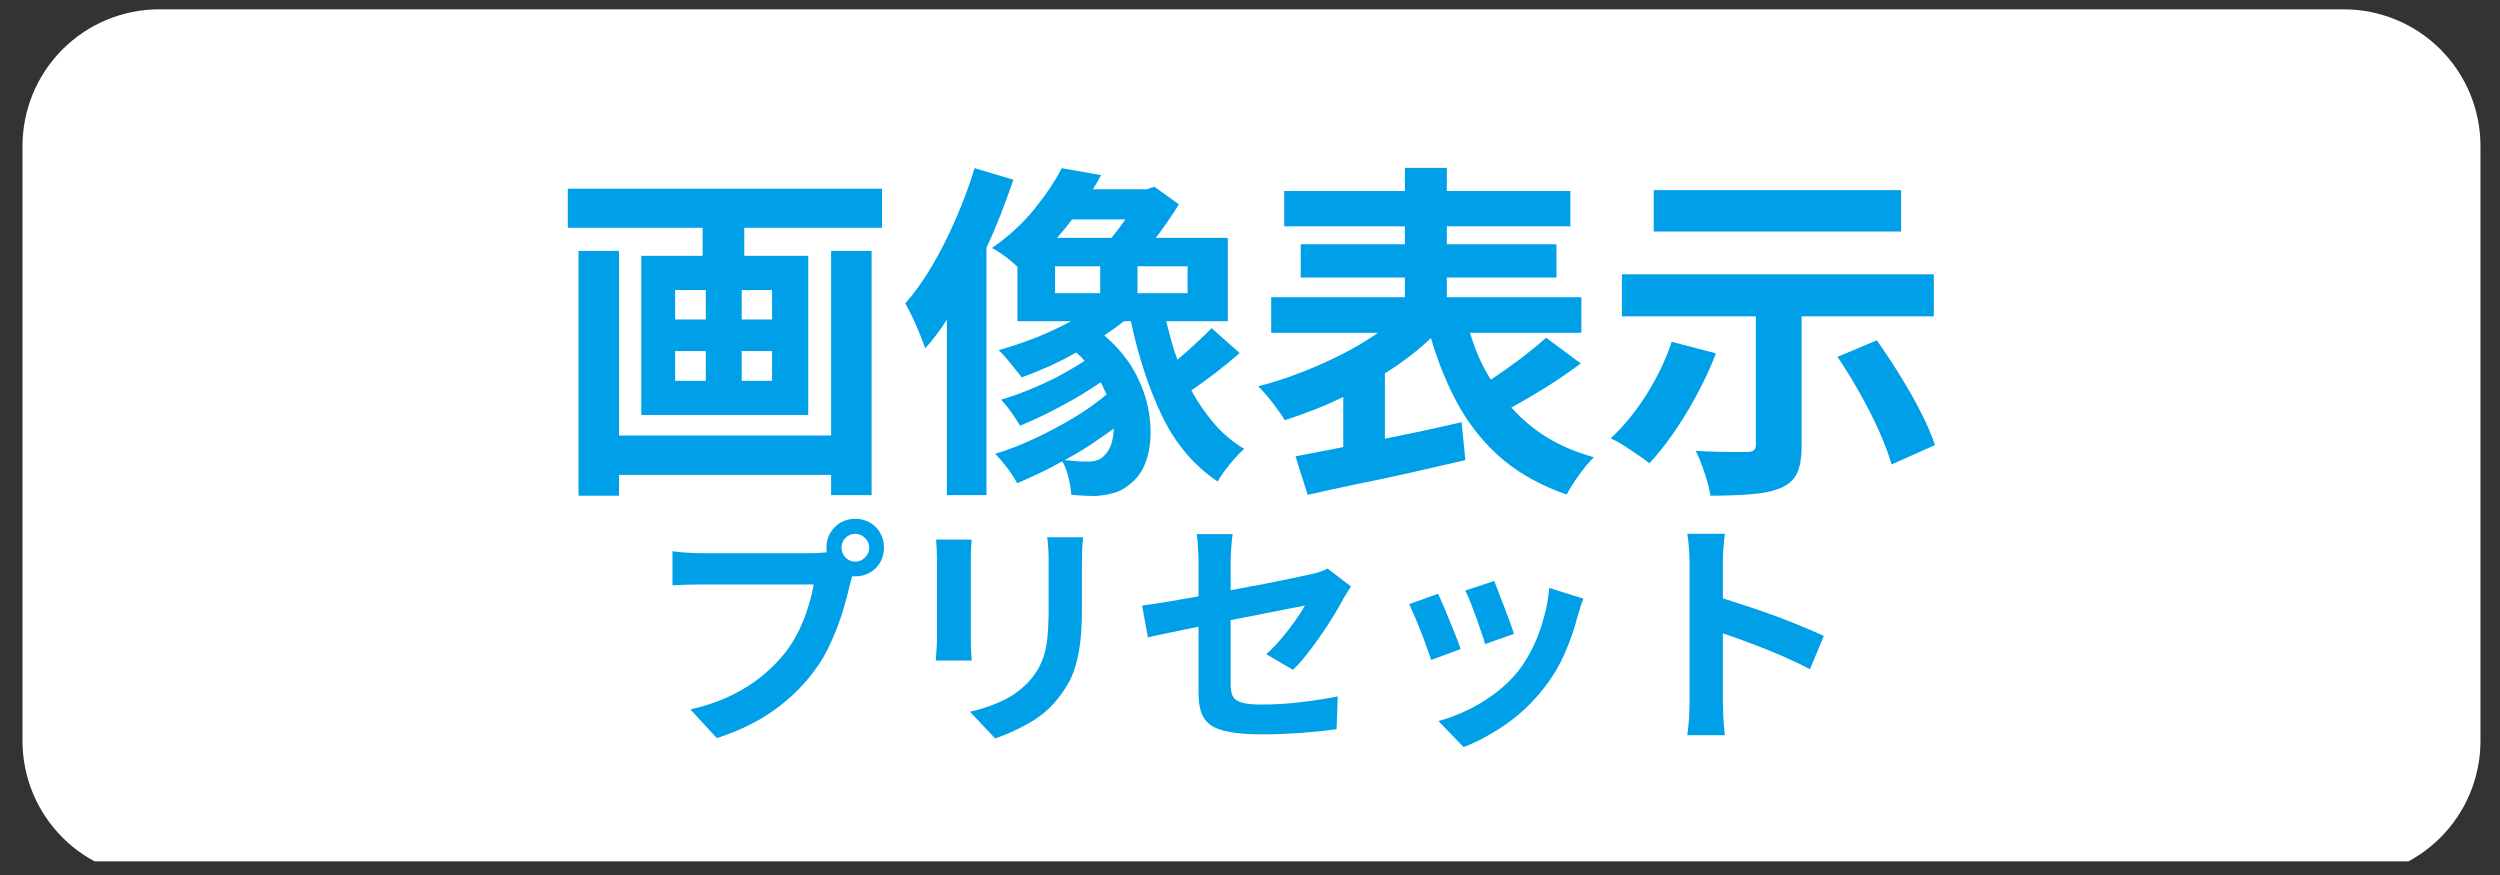 <svg xmlns="http://www.w3.org/2000/svg" xmlns:xlink="http://www.w3.org/1999/xlink" width="180" zoomAndPan="magnify" viewBox="0 0 135 47.25" height="63" preserveAspectRatio="xMidYMid meet" version="1.0"><rect x="0" y="0" width="135" height="47.25" fill="#333333" stroke="none"/><defs><g/><clipPath id="6285e3a0d3"><path d="M 1.215 0.504 L 133.945 0.504 L 133.945 46.512 L 1.215 46.512 Z M 1.215 0.504 " clip-rule="nonzero"/></clipPath><clipPath id="113b206930"><path d="M 8.598 0.504 L 126.562 0.504 C 128.52 0.504 130.398 1.281 131.781 2.664 C 133.168 4.051 133.945 5.926 133.945 7.887 L 133.945 40.008 C 133.945 41.969 133.168 43.844 131.781 45.23 C 130.398 46.613 128.52 47.391 126.562 47.391 L 8.598 47.391 C 6.641 47.391 4.762 46.613 3.379 45.23 C 1.992 43.844 1.215 41.969 1.215 40.008 L 1.215 7.887 C 1.215 5.926 1.992 4.051 3.379 2.664 C 4.762 1.281 6.641 0.504 8.598 0.504 Z M 8.598 0.504 " clip-rule="nonzero"/></clipPath><clipPath id="7bbdfe1472"><path d="M 0.215 0.504 L 132.945 0.504 L 132.945 46.512 L 0.215 46.512 Z M 0.215 0.504 " clip-rule="nonzero"/></clipPath><clipPath id="c33b211b2f"><path d="M 7.598 0.504 L 125.562 0.504 C 127.52 0.504 129.398 1.281 130.781 2.664 C 132.168 4.051 132.945 5.926 132.945 7.887 L 132.945 40.008 C 132.945 41.969 132.168 43.844 130.781 45.23 C 129.398 46.613 127.52 47.391 125.562 47.391 L 7.598 47.391 C 5.641 47.391 3.762 46.613 2.379 45.23 C 0.992 43.844 0.215 41.969 0.215 40.008 L 0.215 7.887 C 0.215 5.926 0.992 4.051 2.379 2.664 C 3.762 1.281 5.641 0.504 7.598 0.504 Z M 7.598 0.504 " clip-rule="nonzero"/></clipPath><clipPath id="db19efda1f"><rect x="0" width="133" y="0" height="47"/></clipPath></defs><g clip-path="url(#6285e3a0d3)"><g clip-path="url(#113b206930)"><g transform="matrix(1, 0, 0, 1, 1, 0)"><g clip-path="url(#db19efda1f)"><g clip-path="url(#7bbdfe1472)"><g clip-path="url(#c33b211b2f)"><path fill="#ffffff" d="M 0.215 0.504 L 133.012 0.504 L 133.012 47.391 L 0.215 47.391 Z M 0.215 0.504 " fill-opacity="1" fill-rule="nonzero"/></g></g></g></g></g></g><g fill="#00a0e9" fill-opacity="1"><g transform="translate(29.661, 25.112)"><g><path d="M 15.219 -1.594 L 15.219 -11.562 L 17.406 -11.562 L 17.406 1.625 L 15.219 1.625 L 15.219 0.531 L 3.766 0.531 L 3.766 1.656 L 1.578 1.656 L 1.578 -11.562 L 3.766 -11.562 L 3.766 -1.594 Z M 12.031 -7.859 L 12.031 -9.453 L 10.391 -9.453 L 10.391 -7.859 Z M 12.031 -4.547 L 12.031 -6.156 L 10.391 -6.156 L 10.391 -4.547 Z M 6.797 -6.156 L 6.797 -4.547 L 8.453 -4.547 L 8.453 -6.156 Z M 6.797 -9.453 L 6.797 -7.859 L 8.453 -7.859 L 8.453 -9.453 Z M 1 -14.922 L 17.969 -14.922 L 17.969 -12.812 L 10.531 -12.812 L 10.531 -11.297 L 13.984 -11.297 L 13.984 -2.703 L 4.969 -2.703 L 4.969 -11.297 L 8.281 -11.297 L 8.281 -12.812 L 1 -12.812 Z M 1 -14.922 "/></g></g></g><g fill="#00a0e9" fill-opacity="1"><g transform="translate(48.614, 25.112)"><g><path d="M 4.016 -16.031 L 6.109 -15.406 C 5.898 -14.801 5.676 -14.188 5.438 -13.562 C 5.195 -12.945 4.938 -12.336 4.656 -11.734 L 4.656 1.625 L 2.516 1.625 L 2.516 -7.844 C 2.129 -7.25 1.738 -6.734 1.344 -6.297 C 1.289 -6.473 1.203 -6.711 1.078 -7.016 C 0.953 -7.328 0.816 -7.641 0.672 -7.953 C 0.523 -8.273 0.391 -8.531 0.266 -8.719 C 0.785 -9.312 1.273 -10 1.734 -10.781 C 2.191 -11.562 2.613 -12.398 3 -13.297 C 3.395 -14.203 3.734 -15.113 4.016 -16.031 Z M 8.359 -10.734 L 8.359 -9.281 L 10.797 -9.281 L 10.797 -10.734 Z M 12.156 -13.266 L 9.281 -13.266 C 9.156 -13.098 9.023 -12.93 8.891 -12.766 C 8.754 -12.598 8.613 -12.43 8.469 -12.266 L 11.406 -12.266 C 11.656 -12.566 11.906 -12.898 12.156 -13.266 Z M 15.516 -9.281 L 15.516 -10.734 L 12.812 -10.734 L 12.812 -9.281 Z M 11.062 -0.562 C 11.344 -0.832 11.5 -1.301 11.531 -1.969 C 11.125 -1.676 10.695 -1.379 10.25 -1.078 C 9.801 -0.785 9.344 -0.516 8.875 -0.266 C 9.125 -0.242 9.352 -0.223 9.562 -0.203 C 9.781 -0.191 9.973 -0.188 10.141 -0.188 C 10.328 -0.188 10.492 -0.211 10.641 -0.266 C 10.797 -0.316 10.938 -0.414 11.062 -0.562 Z M 16.812 -7.391 L 18.328 -6.047 C 17.922 -5.691 17.484 -5.332 17.016 -4.969 C 16.547 -4.613 16.113 -4.301 15.719 -4.031 C 16.082 -3.363 16.5 -2.758 16.969 -2.219 C 17.438 -1.676 17.973 -1.227 18.578 -0.875 C 18.336 -0.664 18.078 -0.391 17.797 -0.047 C 17.516 0.297 17.297 0.609 17.141 0.891 C 15.867 0.035 14.867 -1.141 14.141 -2.641 C 13.422 -4.148 12.859 -5.859 12.453 -7.766 L 12.078 -7.766 C 11.734 -7.492 11.379 -7.238 11.016 -7 C 11.773 -6.352 12.352 -5.641 12.75 -4.859 C 13.145 -4.086 13.383 -3.316 13.469 -2.547 C 13.562 -1.785 13.523 -1.098 13.359 -0.484 C 13.191 0.117 12.926 0.578 12.562 0.891 C 12.27 1.172 11.969 1.363 11.656 1.469 C 11.344 1.57 10.977 1.641 10.562 1.672 C 10.156 1.672 9.711 1.648 9.234 1.609 C 9.223 1.359 9.176 1.062 9.094 0.719 C 9.02 0.375 8.906 0.066 8.75 -0.203 C 8.332 0.035 7.922 0.25 7.516 0.438 C 7.109 0.633 6.707 0.816 6.312 0.984 C 6.188 0.742 6.008 0.469 5.781 0.156 C 5.551 -0.145 5.332 -0.398 5.125 -0.609 C 5.801 -0.805 6.504 -1.078 7.234 -1.422 C 7.973 -1.766 8.68 -2.141 9.359 -2.547 C 10.047 -2.961 10.641 -3.383 11.141 -3.812 C 11.086 -3.926 11.035 -4.035 10.984 -4.141 C 10.941 -4.242 10.891 -4.352 10.828 -4.469 C 10.172 -4.02 9.453 -3.586 8.672 -3.172 C 7.891 -2.754 7.156 -2.406 6.469 -2.125 C 6.352 -2.332 6.195 -2.57 6 -2.844 C 5.801 -3.125 5.613 -3.352 5.438 -3.531 C 5.914 -3.664 6.422 -3.844 6.953 -4.062 C 7.492 -4.281 8.023 -4.523 8.547 -4.797 C 9.066 -5.078 9.535 -5.352 9.953 -5.625 C 9.828 -5.781 9.676 -5.93 9.5 -6.078 C 9.02 -5.805 8.531 -5.555 8.031 -5.328 C 7.531 -5.109 7.039 -4.91 6.562 -4.734 C 6.414 -4.91 6.219 -5.156 5.969 -5.469 C 5.719 -5.789 5.5 -6.035 5.312 -6.203 C 5.977 -6.391 6.645 -6.613 7.312 -6.875 C 7.988 -7.145 8.625 -7.441 9.219 -7.766 L 6.328 -7.766 L 6.328 -10.703 C 6.129 -10.898 5.898 -11.094 5.641 -11.281 C 5.391 -11.469 5.16 -11.613 4.953 -11.719 C 5.848 -12.344 6.609 -13.039 7.234 -13.812 C 7.867 -14.594 8.363 -15.332 8.719 -16.031 L 10.844 -15.656 C 10.695 -15.383 10.551 -15.129 10.406 -14.891 L 13.328 -14.891 L 13.719 -15.031 L 15.047 -14.078 C 14.867 -13.785 14.672 -13.484 14.453 -13.172 C 14.242 -12.859 14.023 -12.555 13.797 -12.266 L 17.688 -12.266 L 17.688 -7.766 L 14.359 -7.766 C 14.453 -7.41 14.547 -7.055 14.641 -6.703 C 14.734 -6.348 14.844 -6.008 14.969 -5.688 C 15.301 -5.969 15.629 -6.258 15.953 -6.562 C 16.285 -6.863 16.57 -7.141 16.812 -7.391 Z M 16.812 -7.391 "/></g></g></g><g fill="#00a0e9" fill-opacity="1"><g transform="translate(67.567, 25.112)"><g><path d="M 15.922 -6.875 L 17.797 -5.484 C 17.203 -5.047 16.578 -4.617 15.922 -4.203 C 15.266 -3.797 14.641 -3.43 14.047 -3.109 C 14.598 -2.484 15.242 -1.941 15.984 -1.484 C 16.723 -1.035 17.562 -0.68 18.5 -0.422 C 18.258 -0.18 17.992 0.133 17.703 0.531 C 17.422 0.926 17.195 1.281 17.031 1.594 C 15.707 1.133 14.57 0.516 13.625 -0.266 C 12.688 -1.055 11.898 -2 11.266 -3.094 C 10.641 -4.195 10.117 -5.453 9.703 -6.859 C 9.348 -6.516 8.957 -6.18 8.531 -5.859 C 8.113 -5.535 7.676 -5.234 7.219 -4.953 L 7.219 -1.422 C 7.883 -1.555 8.566 -1.695 9.266 -1.844 C 9.973 -2 10.672 -2.156 11.359 -2.312 L 11.562 -0.266 C 10.57 -0.035 9.57 0.191 8.562 0.422 C 7.551 0.648 6.57 0.859 5.625 1.047 C 4.688 1.242 3.828 1.43 3.047 1.609 L 2.391 -0.469 C 3.129 -0.613 3.988 -0.781 4.969 -0.969 L 4.969 -3.672 C 4.445 -3.422 3.922 -3.191 3.391 -2.984 C 2.859 -2.773 2.332 -2.586 1.812 -2.422 C 1.656 -2.68 1.438 -2.992 1.156 -3.359 C 0.875 -3.723 0.613 -4.02 0.375 -4.25 C 1.5 -4.539 2.633 -4.941 3.781 -5.453 C 4.938 -5.961 5.957 -6.523 6.844 -7.141 L 1.078 -7.141 L 1.078 -9.062 L 8.297 -9.062 L 8.297 -10.125 L 2.672 -10.125 L 2.672 -11.922 L 8.297 -11.922 L 8.297 -12.891 L 1.781 -12.891 L 1.781 -14.797 L 8.297 -14.797 L 8.297 -16.047 L 10.562 -16.047 L 10.562 -14.797 L 17.234 -14.797 L 17.234 -12.891 L 10.562 -12.891 L 10.562 -11.922 L 16.484 -11.922 L 16.484 -10.125 L 10.562 -10.125 L 10.562 -9.062 L 17.828 -9.062 L 17.828 -7.141 L 11.812 -7.141 C 11.957 -6.672 12.117 -6.227 12.297 -5.812 C 12.484 -5.395 12.695 -4.992 12.938 -4.609 C 13.469 -4.961 14 -5.336 14.531 -5.734 C 15.062 -6.141 15.523 -6.52 15.922 -6.875 Z M 15.922 -6.875 "/></g></g></g><g fill="#00a0e9" fill-opacity="1"><g transform="translate(86.52, 25.112)"><g><path d="M 16.141 -14.844 L 16.141 -12.609 L 2.781 -12.609 L 2.781 -14.844 Z M 3.75 -6.656 L 6.141 -6.031 C 5.859 -5.289 5.52 -4.555 5.125 -3.828 C 4.738 -3.098 4.32 -2.41 3.875 -1.766 C 3.438 -1.129 2.992 -0.57 2.547 -0.094 C 2.391 -0.227 2.18 -0.379 1.922 -0.547 C 1.672 -0.723 1.414 -0.895 1.156 -1.062 C 0.895 -1.227 0.66 -1.352 0.453 -1.438 C 1.141 -2.07 1.781 -2.852 2.375 -3.781 C 2.969 -4.719 3.426 -5.676 3.75 -6.656 Z M 17.906 -8.031 L 10.766 -8.031 L 10.766 -1 C 10.766 -0.375 10.68 0.109 10.516 0.453 C 10.348 0.805 10.047 1.07 9.609 1.25 C 9.18 1.426 8.648 1.535 8.016 1.578 C 7.379 1.629 6.656 1.656 5.844 1.656 C 5.789 1.301 5.688 0.895 5.531 0.438 C 5.383 -0.02 5.223 -0.422 5.047 -0.766 C 5.41 -0.742 5.781 -0.727 6.156 -0.719 C 6.539 -0.707 6.883 -0.703 7.188 -0.703 C 7.488 -0.703 7.695 -0.703 7.812 -0.703 C 8.133 -0.703 8.297 -0.82 8.297 -1.062 L 8.297 -8.031 L 1.062 -8.031 L 1.062 -10.297 L 17.906 -10.297 Z M 12.703 -5.844 L 14.828 -6.734 C 15.242 -6.148 15.66 -5.52 16.078 -4.844 C 16.492 -4.176 16.867 -3.516 17.203 -2.859 C 17.535 -2.211 17.789 -1.617 17.969 -1.078 L 15.625 -0.031 C 15.477 -0.551 15.254 -1.148 14.953 -1.828 C 14.648 -2.504 14.301 -3.191 13.906 -3.891 C 13.508 -4.598 13.109 -5.25 12.703 -5.844 Z M 12.703 -5.844 "/></g></g></g><g fill="#00a0e9" fill-opacity="1"><g transform="translate(34.956, 39.139)"><g><path d="M 11.234 -8.812 C 11.43 -8.812 11.602 -8.883 11.75 -9.031 C 11.906 -9.188 11.984 -9.363 11.984 -9.562 C 11.984 -9.77 11.906 -9.945 11.75 -10.094 C 11.602 -10.238 11.43 -10.312 11.234 -10.312 C 11.023 -10.312 10.848 -10.238 10.703 -10.094 C 10.555 -9.945 10.484 -9.77 10.484 -9.562 C 10.484 -9.363 10.555 -9.188 10.703 -9.031 C 10.848 -8.883 11.023 -8.812 11.234 -8.812 Z M 2.906 -9.266 L 8.953 -9.266 C 9.047 -9.266 9.156 -9.27 9.281 -9.281 C 9.414 -9.289 9.551 -9.301 9.688 -9.312 C 9.688 -9.352 9.68 -9.395 9.672 -9.438 C 9.672 -9.477 9.672 -9.52 9.672 -9.562 C 9.672 -9.852 9.738 -10.117 9.875 -10.359 C 10.02 -10.598 10.207 -10.785 10.438 -10.922 C 10.676 -11.055 10.941 -11.125 11.234 -11.125 C 11.516 -11.125 11.773 -11.055 12.016 -10.922 C 12.254 -10.785 12.441 -10.598 12.578 -10.359 C 12.711 -10.117 12.781 -9.852 12.781 -9.562 C 12.781 -9.281 12.711 -9.02 12.578 -8.781 C 12.441 -8.539 12.254 -8.352 12.016 -8.219 C 11.773 -8.082 11.516 -8.016 11.234 -8.016 C 11.203 -8.016 11.172 -8.016 11.141 -8.016 C 11.117 -8.016 11.094 -8.02 11.062 -8.031 L 10.953 -7.625 C 10.859 -7.207 10.727 -6.719 10.562 -6.156 C 10.395 -5.602 10.18 -5.039 9.922 -4.469 C 9.672 -3.895 9.363 -3.367 9 -2.891 C 8.414 -2.098 7.688 -1.391 6.812 -0.766 C 5.938 -0.148 4.914 0.344 3.75 0.719 L 2.328 -0.828 C 3.203 -1.035 3.953 -1.297 4.578 -1.609 C 5.211 -1.922 5.758 -2.27 6.219 -2.656 C 6.688 -3.039 7.098 -3.457 7.453 -3.906 C 7.734 -4.27 7.977 -4.664 8.188 -5.094 C 8.395 -5.52 8.562 -5.945 8.688 -6.375 C 8.82 -6.801 8.922 -7.203 8.984 -7.578 L 2.906 -7.578 C 2.613 -7.578 2.328 -7.57 2.047 -7.562 C 1.766 -7.551 1.535 -7.539 1.359 -7.531 L 1.359 -9.375 C 1.547 -9.344 1.797 -9.316 2.109 -9.297 C 2.422 -9.273 2.688 -9.266 2.906 -9.266 Z M 2.906 -9.266 "/></g></g></g><g fill="#00a0e9" fill-opacity="1"><g transform="translate(48.002, 39.139)"><g><path d="M 2.547 -10 L 4.469 -10 C 4.457 -9.863 4.445 -9.719 4.438 -9.562 C 4.426 -9.406 4.422 -9.223 4.422 -9.016 L 4.422 -4.609 C 4.422 -4.441 4.426 -4.242 4.438 -4.016 C 4.445 -3.797 4.457 -3.613 4.469 -3.469 L 2.531 -3.469 C 2.539 -3.594 2.551 -3.766 2.562 -3.984 C 2.582 -4.211 2.594 -4.426 2.594 -4.625 L 2.594 -9.016 C 2.594 -9.141 2.586 -9.301 2.578 -9.5 C 2.566 -9.695 2.555 -9.863 2.547 -10 Z M 8.547 -10.125 L 10.484 -10.125 C 10.473 -9.938 10.457 -9.738 10.438 -9.531 C 10.426 -9.32 10.422 -9.082 10.422 -8.812 L 10.422 -6.234 C 10.422 -5.305 10.363 -4.531 10.25 -3.906 C 10.133 -3.281 9.961 -2.754 9.734 -2.328 C 9.504 -1.91 9.227 -1.52 8.906 -1.156 C 8.625 -0.844 8.297 -0.562 7.922 -0.312 C 7.547 -0.07 7.164 0.133 6.781 0.312 C 6.406 0.488 6.055 0.629 5.734 0.734 L 4.375 -0.703 C 5.02 -0.848 5.613 -1.051 6.156 -1.312 C 6.695 -1.57 7.164 -1.914 7.562 -2.344 C 7.863 -2.676 8.086 -3.02 8.234 -3.375 C 8.391 -3.727 8.492 -4.141 8.547 -4.609 C 8.598 -5.086 8.625 -5.664 8.625 -6.344 L 8.625 -8.812 C 8.625 -9.32 8.598 -9.758 8.547 -10.125 Z M 8.547 -10.125 "/></g></g></g><g fill="#00a0e9" fill-opacity="1"><g transform="translate(61.049, 39.139)"><g><path d="M 8.766 -2.969 L 7.328 -3.812 C 7.617 -4.07 7.898 -4.363 8.172 -4.688 C 8.441 -5.008 8.688 -5.328 8.906 -5.641 C 9.125 -5.953 9.297 -6.219 9.422 -6.438 C 9.285 -6.414 9.016 -6.363 8.609 -6.281 C 8.211 -6.207 7.734 -6.113 7.172 -6 C 6.609 -5.883 6.02 -5.77 5.406 -5.656 L 5.406 -2.188 C 5.406 -1.914 5.441 -1.703 5.516 -1.547 C 5.598 -1.391 5.758 -1.273 6 -1.203 C 6.238 -1.129 6.594 -1.094 7.062 -1.094 C 7.758 -1.094 8.457 -1.133 9.156 -1.219 C 9.863 -1.301 10.539 -1.406 11.188 -1.531 L 11.125 0.234 C 10.582 0.316 9.945 0.383 9.219 0.438 C 8.488 0.488 7.773 0.516 7.078 0.516 C 6.336 0.516 5.742 0.469 5.297 0.375 C 4.848 0.289 4.504 0.156 4.266 -0.031 C 4.035 -0.219 3.879 -0.453 3.797 -0.734 C 3.711 -1.016 3.672 -1.348 3.672 -1.734 L 3.672 -5.297 C 3.098 -5.18 2.566 -5.07 2.078 -4.969 C 1.598 -4.875 1.219 -4.789 0.938 -4.719 L 0.625 -6.438 C 0.926 -6.477 1.348 -6.539 1.891 -6.625 C 2.441 -6.719 3.035 -6.82 3.672 -6.938 L 3.672 -8.812 C 3.672 -9.031 3.66 -9.281 3.641 -9.562 C 3.629 -9.852 3.609 -10.098 3.578 -10.297 L 5.516 -10.297 C 5.484 -10.098 5.457 -9.852 5.438 -9.562 C 5.414 -9.281 5.406 -9.031 5.406 -8.812 L 5.406 -7.266 C 6.039 -7.391 6.648 -7.504 7.234 -7.609 C 7.816 -7.723 8.328 -7.828 8.766 -7.922 C 9.211 -8.016 9.531 -8.082 9.719 -8.125 C 9.906 -8.164 10.078 -8.211 10.234 -8.266 C 10.391 -8.316 10.523 -8.375 10.641 -8.438 L 11.906 -7.469 C 11.844 -7.375 11.77 -7.258 11.688 -7.125 C 11.602 -7 11.531 -6.879 11.469 -6.766 C 11.332 -6.492 11.156 -6.188 10.938 -5.844 C 10.727 -5.5 10.5 -5.148 10.25 -4.797 C 10.008 -4.441 9.758 -4.102 9.5 -3.781 C 9.25 -3.457 9.004 -3.188 8.766 -2.969 Z M 8.766 -2.969 "/></g></g></g><g fill="#00a0e9" fill-opacity="1"><g transform="translate(74.096, 39.139)"><g><path d="M 6.594 -7.766 C 6.656 -7.617 6.734 -7.414 6.828 -7.156 C 6.93 -6.906 7.035 -6.633 7.141 -6.344 C 7.254 -6.051 7.359 -5.773 7.453 -5.516 C 7.547 -5.254 7.613 -5.051 7.656 -4.906 L 6.094 -4.359 C 6.062 -4.516 6 -4.719 5.906 -4.969 C 5.82 -5.227 5.727 -5.5 5.625 -5.781 C 5.52 -6.07 5.414 -6.348 5.312 -6.609 C 5.207 -6.867 5.113 -7.082 5.031 -7.25 Z M 9.562 -7.391 L 11.406 -6.812 C 11.32 -6.602 11.258 -6.422 11.219 -6.266 C 11.176 -6.117 11.133 -5.984 11.094 -5.859 C 10.926 -5.191 10.695 -4.531 10.406 -3.875 C 10.125 -3.219 9.758 -2.602 9.312 -2.031 C 8.707 -1.25 8.02 -0.586 7.25 -0.047 C 6.477 0.492 5.707 0.91 4.938 1.203 L 3.578 -0.203 C 4.055 -0.328 4.562 -0.516 5.094 -0.766 C 5.625 -1.016 6.133 -1.32 6.625 -1.688 C 7.125 -2.062 7.551 -2.473 7.906 -2.922 C 8.195 -3.297 8.457 -3.723 8.688 -4.203 C 8.926 -4.691 9.117 -5.211 9.266 -5.766 C 9.422 -6.316 9.52 -6.859 9.562 -7.391 Z M 3.562 -7.078 C 3.633 -6.91 3.727 -6.695 3.844 -6.438 C 3.957 -6.176 4.07 -5.898 4.188 -5.609 C 4.312 -5.316 4.426 -5.035 4.531 -4.766 C 4.633 -4.504 4.719 -4.281 4.781 -4.094 L 3.188 -3.5 C 3.133 -3.664 3.055 -3.891 2.953 -4.172 C 2.859 -4.453 2.75 -4.742 2.625 -5.047 C 2.508 -5.348 2.395 -5.629 2.281 -5.891 C 2.164 -6.16 2.07 -6.367 2 -6.516 Z M 3.562 -7.078 "/></g></g></g><g fill="#00a0e9" fill-opacity="1"><g transform="translate(87.143, 39.139)"><g><path d="M 11.344 -4.797 L 10.594 -3 C 10.145 -3.238 9.645 -3.477 9.094 -3.719 C 8.539 -3.957 7.984 -4.18 7.422 -4.391 C 6.867 -4.598 6.359 -4.781 5.891 -4.938 L 5.891 -1.25 C 5.891 -1.125 5.895 -0.953 5.906 -0.734 C 5.914 -0.516 5.926 -0.285 5.938 -0.047 C 5.957 0.18 5.977 0.383 6 0.562 L 3.969 0.562 C 4.008 0.312 4.039 0.016 4.062 -0.328 C 4.082 -0.68 4.094 -0.988 4.094 -1.25 L 4.094 -8.734 C 4.094 -8.973 4.082 -9.238 4.062 -9.531 C 4.039 -9.832 4.008 -10.094 3.969 -10.312 L 6 -10.312 C 5.977 -10.094 5.953 -9.844 5.922 -9.562 C 5.898 -9.289 5.891 -9.016 5.891 -8.734 L 5.891 -6.828 C 6.316 -6.691 6.785 -6.539 7.297 -6.375 C 7.805 -6.207 8.312 -6.031 8.812 -5.844 C 9.32 -5.656 9.797 -5.469 10.234 -5.281 C 10.672 -5.102 11.039 -4.941 11.344 -4.797 Z M 11.344 -4.797 "/></g></g></g></svg>
